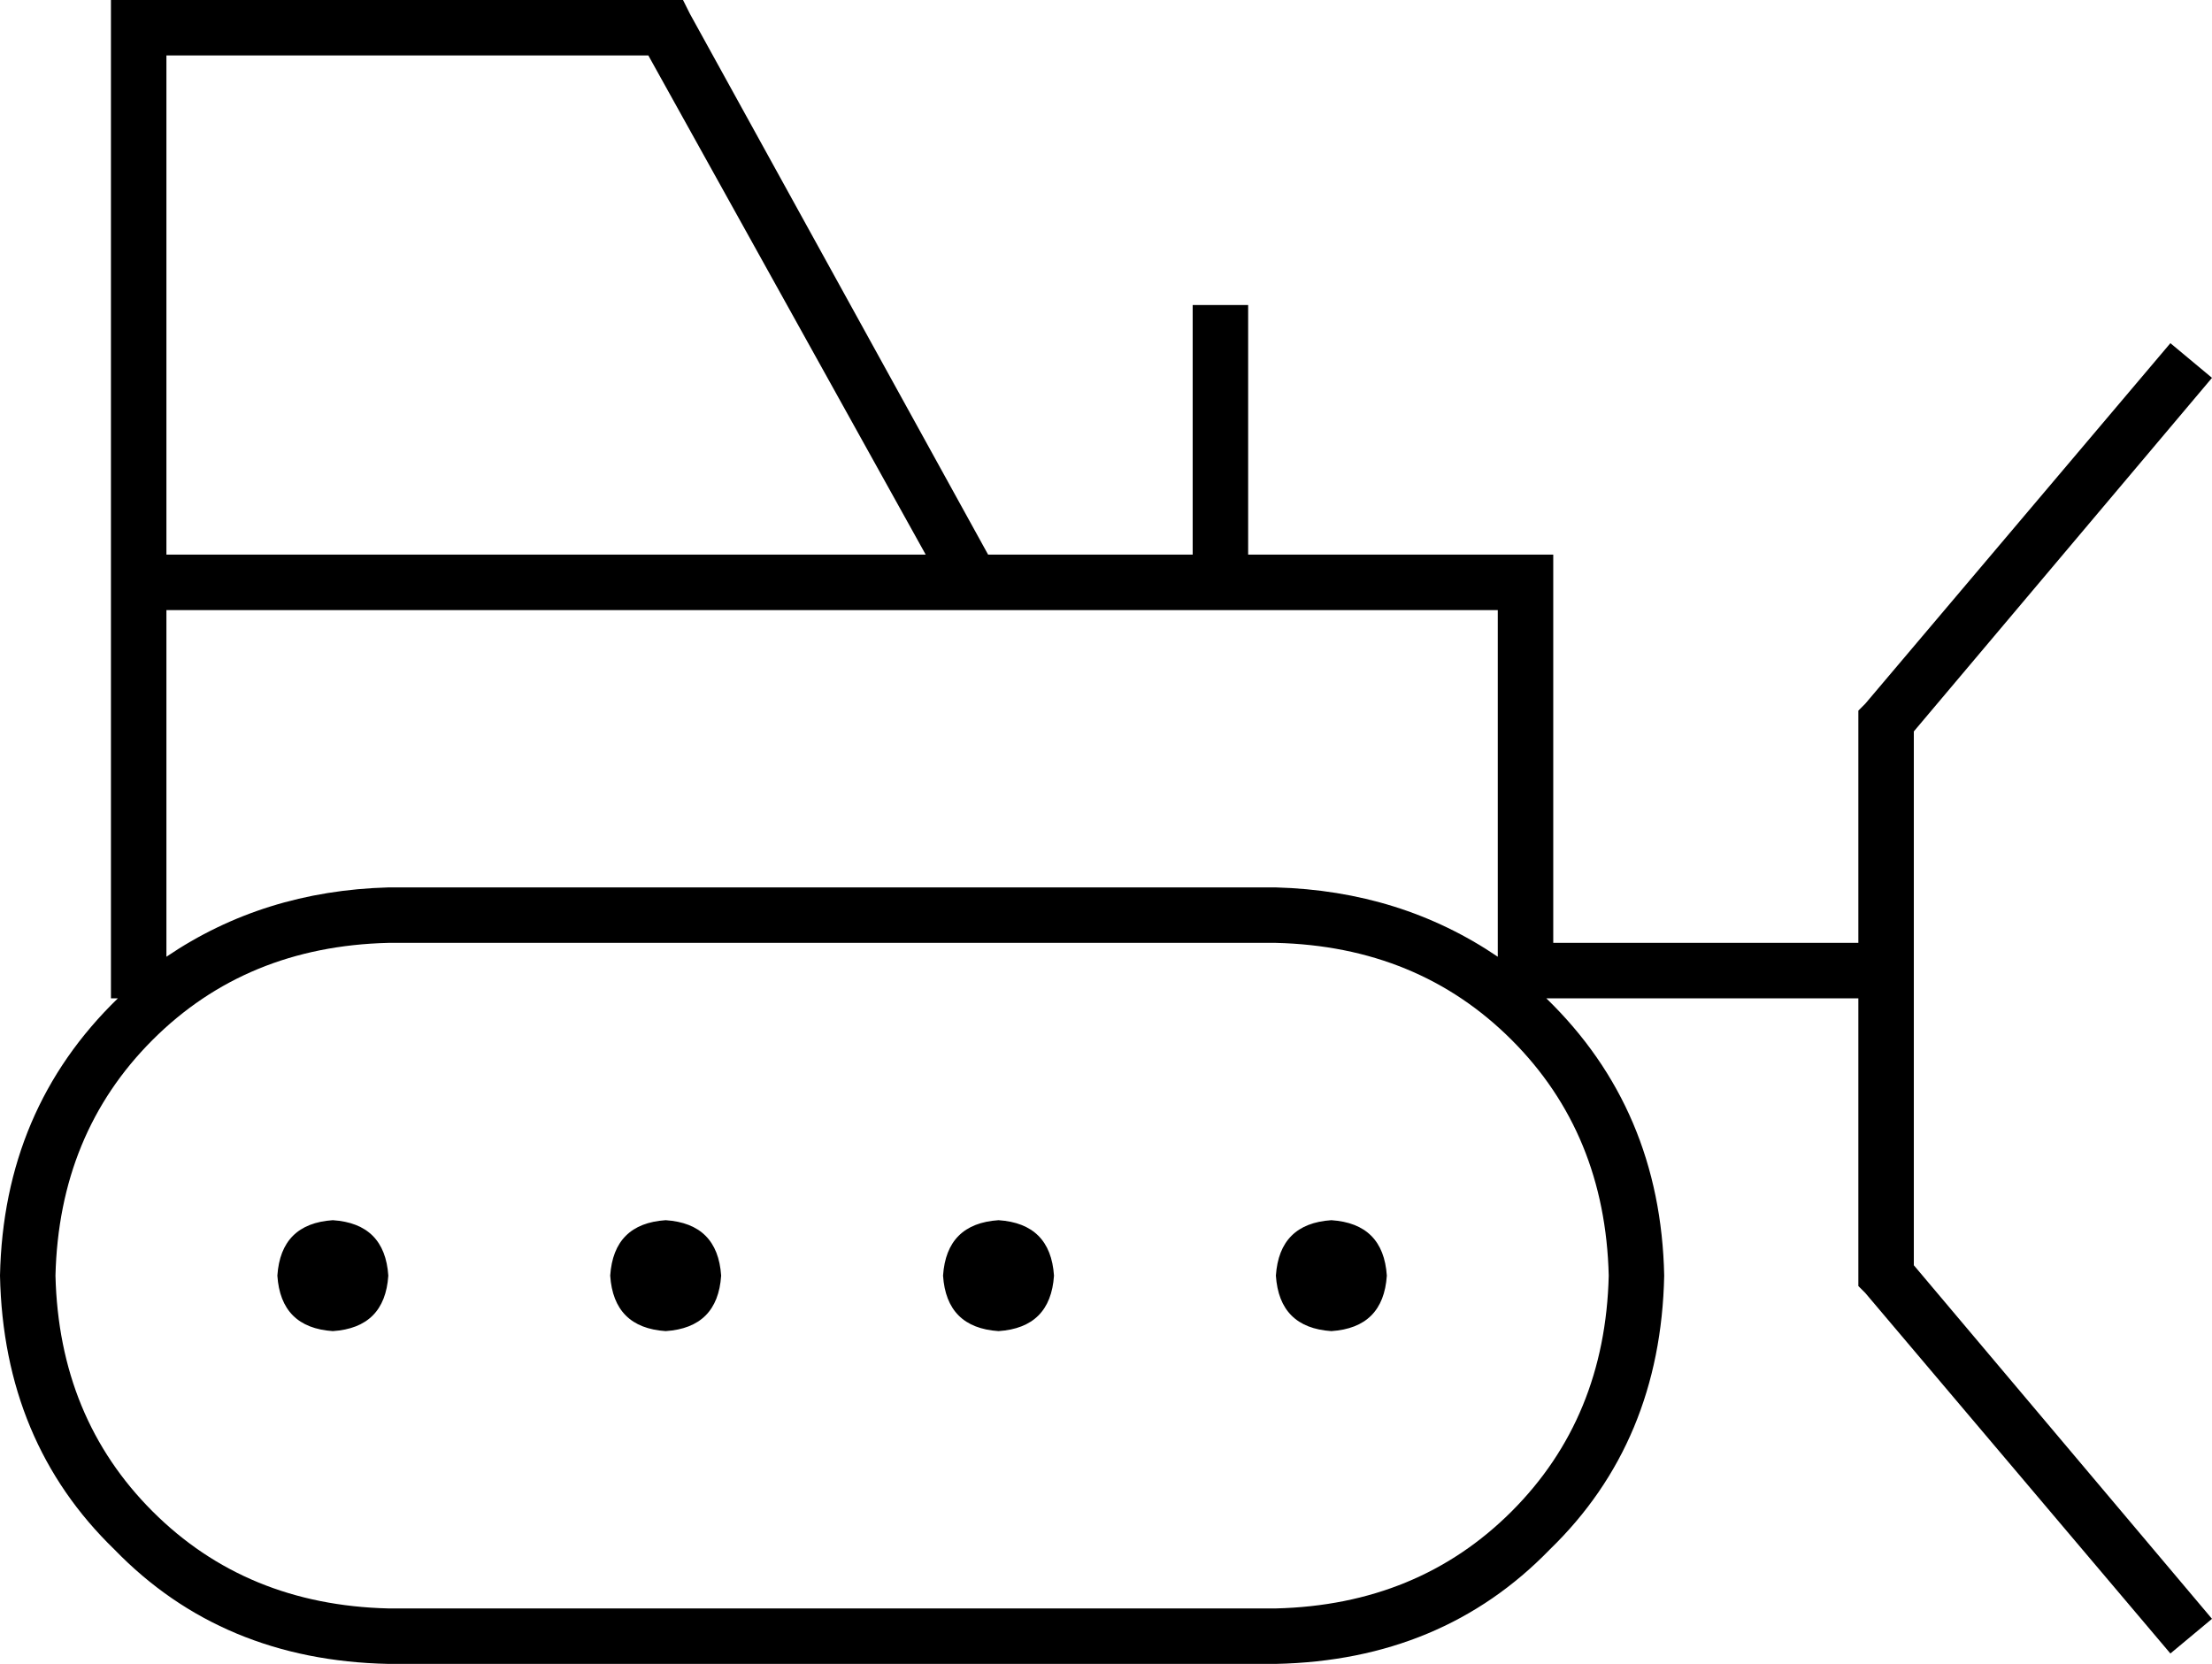 <svg xmlns="http://www.w3.org/2000/svg" viewBox="0 0 638 480">
  <path d="M 40 0 L 32 0 L 40 0 L 32 0 L 32 8 L 32 8 L 32 160 L 32 160 L 32 168 L 32 168 L 32 192 L 32 192 L 32 288 L 32 288 L 34 288 L 34 288 Q 1 320 0 368 Q 1 416 33 447 Q 64 479 112 480 L 368 480 L 368 480 Q 416 479 447 447 Q 479 416 480 368 Q 479 320 446 288 L 448 288 L 536 288 L 536 368 L 536 368 L 536 371 L 536 371 L 538 373 L 538 373 L 626 477 L 626 477 L 638 467 L 638 467 L 552 365 L 552 365 L 552 211 L 552 211 L 638 109 L 638 109 L 626 99 L 626 99 L 538 203 L 538 203 L 536 205 L 536 205 L 536 208 L 536 208 L 536 272 L 536 272 L 448 272 L 448 272 L 448 168 L 448 168 L 448 160 L 448 160 L 440 160 L 360 160 L 360 96 L 360 96 L 360 88 L 360 88 L 344 88 L 344 88 L 344 96 L 344 96 L 344 160 L 344 160 L 285 160 L 285 160 L 199 4 L 199 4 L 197 0 L 197 0 L 192 0 L 40 0 Z M 432 272 L 432 276 L 432 272 L 432 276 Q 404 257 368 256 L 112 256 L 112 256 Q 76 257 48 276 L 48 192 L 48 192 L 48 176 L 48 176 L 280 176 L 280 176 L 280 176 L 280 176 L 344 176 L 432 176 L 432 272 L 432 272 Z M 267 160 L 48 160 L 267 160 L 48 160 L 48 16 L 48 16 L 187 16 L 187 16 L 267 160 L 267 160 Z M 112 272 L 368 272 L 112 272 L 368 272 Q 409 273 436 300 Q 463 327 464 368 Q 463 409 436 436 Q 409 463 368 464 L 112 464 L 112 464 Q 71 463 44 436 Q 17 409 16 368 Q 17 327 44 300 Q 71 273 112 272 L 112 272 Z M 96 384 Q 111 383 112 368 Q 111 353 96 352 Q 81 353 80 368 Q 81 383 96 384 L 96 384 Z M 400 368 Q 399 353 384 352 Q 369 353 368 368 Q 369 383 384 384 Q 399 383 400 368 L 400 368 Z M 288 384 Q 303 383 304 368 Q 303 353 288 352 Q 273 353 272 368 Q 273 383 288 384 L 288 384 Z M 208 368 Q 207 353 192 352 Q 177 353 176 368 Q 177 383 192 384 Q 207 383 208 368 L 208 368 Z" />
</svg>